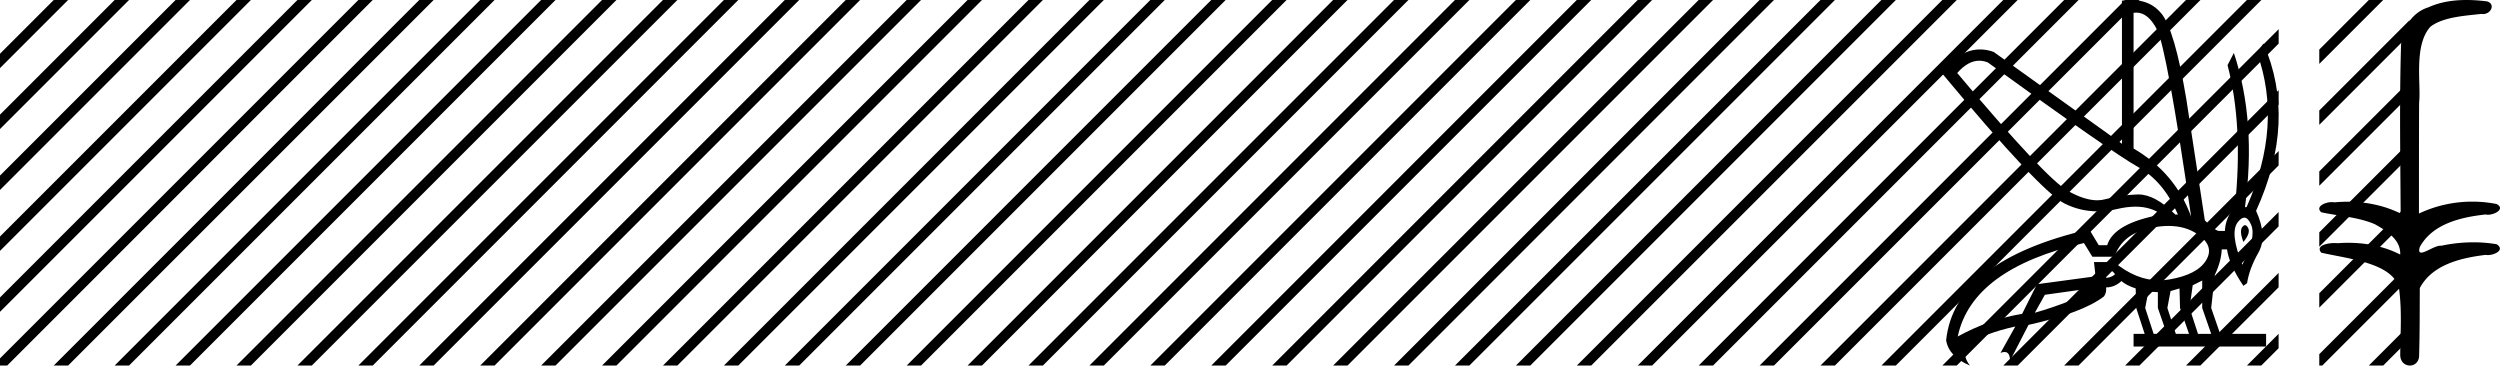 <svg xmlns="http://www.w3.org/2000/svg" width="123.105" height="18"><path d="M121.458 0c.335 0 .67.026.994.066.448.113.218.626-.18.626a.476.476 0 0 1-.081-.008c-.84.097-1.872.15-2.506.626-.841.916-.463 2.821-.561 3.725-.007.05-.01 3.653-.01 5.48a6.145 6.145 0 0 1 2.634-.586c.402 0 .802.04 1.188.117.441.231-.076.528-.422.528a.454.454 0 0 1-.115-.013c-1.226.133-2.62.461-3.243 1.602-.061.206-.023.277.071.277.206 0 .68-.342.946-.342.014 0 .028 0 .04.003a7.535 7.535 0 0 1 1.58-.169 6.8 6.8 0 0 1 1.149.095c.42.278-.096.534-.438.534a.532.532 0 0 1-.105-.01c-1.251.151-2.636.49-3.243 1.633-.007 1.27 0 2.11-.033 3.278.014.36-.22.538-.456.538-.236 0-.474-.176-.475-.526.009-1.15.09-2.161-.06-3.277-.304-1.253-2.477-1.445-3.827-1.754-.294-.347.285-.475.659-.475.055 0 .107.003.15.008.173-.013.347-.02.521-.02.882 0 1.771.175 2.557.58.032-.755-.711-1.19-1.244-1.493-.84-.361-1.765-.397-2.643-.59-.313-.273.18-.501.521-.501a.58.58 0 0 1 .125.012 7.01 7.01 0 0 1 .648-.031c.902 0 1.804.183 2.614.582-.016-2.851-.063-5.61.02-8.308.065-.834.546-1.6 1.354-1.849.58-.264 1.227-.358 1.87-.358z"/><path d="M116.646 0l-2.44 2.44v.707l2.97-2.97.178-.177zm2.01.99l-4.45 4.45v.707l4.45-4.449V.991zm0 3l-4.45 4.45v.707l4.45-4.449v-.707zm0 3l-4.45 4.45v.707l4.45-4.449v-.707zm0 3l-4.45 4.45v.707l4.45-4.449v-.707zm0 3l-4.45 4.45V18h.148l4.302-4.302v-.707zm0 3l-1.833 1.833-.177.177h.708l1.302-1.302v-.707zm-21.193-13q-.557 0-1.086.606 4.368 5.2 5.46 5.81.814.457 1.434.457.21 0 .399-.053.74-.208 1.586-.234h.042q.828 0 1.817.988h.13q-.702-1.638-1.963-2.34-1.261-.702-7.397-5.148-.213-.085-.422-.085zm7.731-2.369q-.066 0-.133.01v6.683q2.054 1.196 2.834 3.354-1.196-8.268-1.677-9.204-.433-.843-1.024-.843zm5.355 10.468q.081 0 .154.138.13.247-.234.689-.208-.546-.052-.741.069-.086.132-.086zm-.036-.372q-.153 0-.33.237-.39.52.234 2.08.702-1.352.429-1.976-.149-.34-.333-.34zm-6.804 2.577v.39q.286-.026.442-.182-.052-.078-.208-.208zm-.598.884l-2.418.338-.494.884q.832-.234 1.833-.624 1-.39 1.079-.598zm5.33-.364l-.468.234-.156 1.118.416 1.274h.65l-.442-1.274v-1.352zm-1.118.39l-.442.13-.156.832.416 1.274h.65l-.442-1.274-.026-.962zm-1.534.156l-.156.806.416 1.274h.65l-.442-1.274v-.78l-.468-.026zm.994-3.234q-.415 0-.89.1-1.404.3-1.768 1.418h-1.092l-.416-.676q-5.512 1.274-6.214 4.602 1.508-.832 3.172-1.118l.728-1.456 2.886-.39-.078-.702h.988q1.092.9 2.228.9.243 0 .489-.042 1.39-.234 1.82-.95.429-.714-.455-1.3-.585-.386-1.398-.386zM104.937 0q.948 0 1.489.658.663.806 1.235 4.238l.91 5.954q.442.468.676.52h.312q.026-.65.494-1.196.416-3.978-.364-6.968l.312-.598q1.118 3.38.546 7.592h.078q1.794-4.03.52-7.592l.312-.468q1.664 3.796-.364 8.242.572 1.248.117 2.054-.455.806-.56 1.508l-.181.13q-.702-1.04-.806-1.794h-.26q-.026.598-.338 1.248l-.182 1.638.442 1.274h2.262v.624h-6.526v-.624h.546l-.416-1.274-.026-.962q-.468-.156-.702-.364-.338.312-.754.312.026.26-.104.442-1.04.806-3.718 1.404l-.91 1.768q0-.434-.27-.434-.085 0-.198.044l.728-1.3q-1.508.338-2.288.858-.416.442.052 1.066-1.04-.442-1.17-1.248.416-3.926 7.046-5.46l.468.78h.416q.338-1.092 2.678-1.508-.522-.388-1.285-.388-.414 0-.9.115-.491.116-.96.116-.844 0-1.613-.376-1.196-.585-6.084-6.461.9-1.136 1.905-1.136.329 0 .669.122l6.318 4.524V.034q.234-.034.448-.034z"/><path d="M2.646 0L0 2.646v.708L3.177.177 3.354 0zm3 0L0 5.646v.708L6.177.177 6.354 0zm3 0L0 8.646v.708L9.177.177 9.354 0zm3 0L0 11.646v.708L12.177.177 12.354 0zm3 0L0 14.646v.708L15.177.177 15.354 0zm3 0L0 17.646V18h.354L18.177.177 18.354 0zm3 0L2.823 17.823 2.646 18h.708L21.177.177 21.354 0zm3 0L5.823 17.823 5.646 18h.708L24.177.177 24.354 0zm3 0L8.823 17.823 8.646 18h.708L27.177.177 27.354 0zm3 0L11.823 17.823l-.177.177h.708L30.177.177 30.354 0zm3 0L14.823 17.823l-.177.177h.708L33.177.177 33.354 0zm3 0L17.823 17.823l-.177.177h.708L36.177.177 36.354 0zm3 0L20.823 17.823l-.177.177h.708L39.177.177 39.354 0zm3 0L23.823 17.823l-.177.177h.708L42.177.177 42.354 0zm3 0L26.823 17.823l-.177.177h.708L45.177.177 45.354 0zm3 0L29.823 17.823l-.177.177h.708L48.177.177 48.354 0zm3 0L32.823 17.823l-.177.177h.708L51.177.177 51.354 0zm3 0L35.823 17.823l-.177.177h.708L54.177.177 54.354 0zm3 0L38.823 17.823l-.177.177h.708L57.177.177 57.354 0zm3 0L41.823 17.823l-.177.177h.708L60.177.177 60.354 0zm3 0L44.823 17.823l-.177.177h.708L63.177.177 63.354 0zm3 0L47.823 17.823l-.177.177h.708L66.177.177 66.354 0zm3 0L50.823 17.823l-.177.177h.708L69.177.177 69.354 0zm3 0L53.823 17.823l-.177.177h.708L72.177.177 72.354 0zm3 0L56.823 17.823l-.177.177h.708L75.177.177 75.354 0zm3 0L59.823 17.823l-.177.177h.708L78.177.177 78.354 0zm3 0L62.823 17.823l-.177.177h.708L81.177.177 81.354 0zm3 0L65.823 17.823l-.177.177h.708L84.177.177 84.354 0zm3 0L68.823 17.823l-.177.177h.708L87.177.177 87.354 0zm3 0L71.823 17.823l-.177.177h.708L90.177.177 90.354 0zm3 0L74.823 17.823l-.177.177h.708L93.177.177 93.354 0zm3 0L77.823 17.823l-.177.177h.708L96.177.177 96.354 0zm3 0L80.823 17.823l-.177.177h.708L99.177.177 99.354 0zm3 0L83.823 17.823l-.177.177h.708L102.177.177l.177-.177zm3 0L86.823 17.823l-.177.177h.708L105.177.177l.177-.177zm3 0L89.823 17.823l-.177.177h.708L108.177.177l.177-.177zm3 0L92.823 17.823l-.177.177h.708L111.177.177l.177-.177zm1.56 1.44L95.823 17.823l-.177.177h.708l15.852-15.853V1.44zm0 3L98.823 17.823l-.177.177h.708l12.852-12.853V4.44zm0 3l-10.383 10.383-.177.177h.708l9.852-9.853V7.44zm0 3l-7.383 7.383-.177.177h.708l6.852-6.853v-.707zm0 3l-4.383 4.383-.177.177h.708l3.852-3.853v-.707zm0 3l-1.383 1.383-.177.177h.708l.852-.853v-.707z"/></svg>